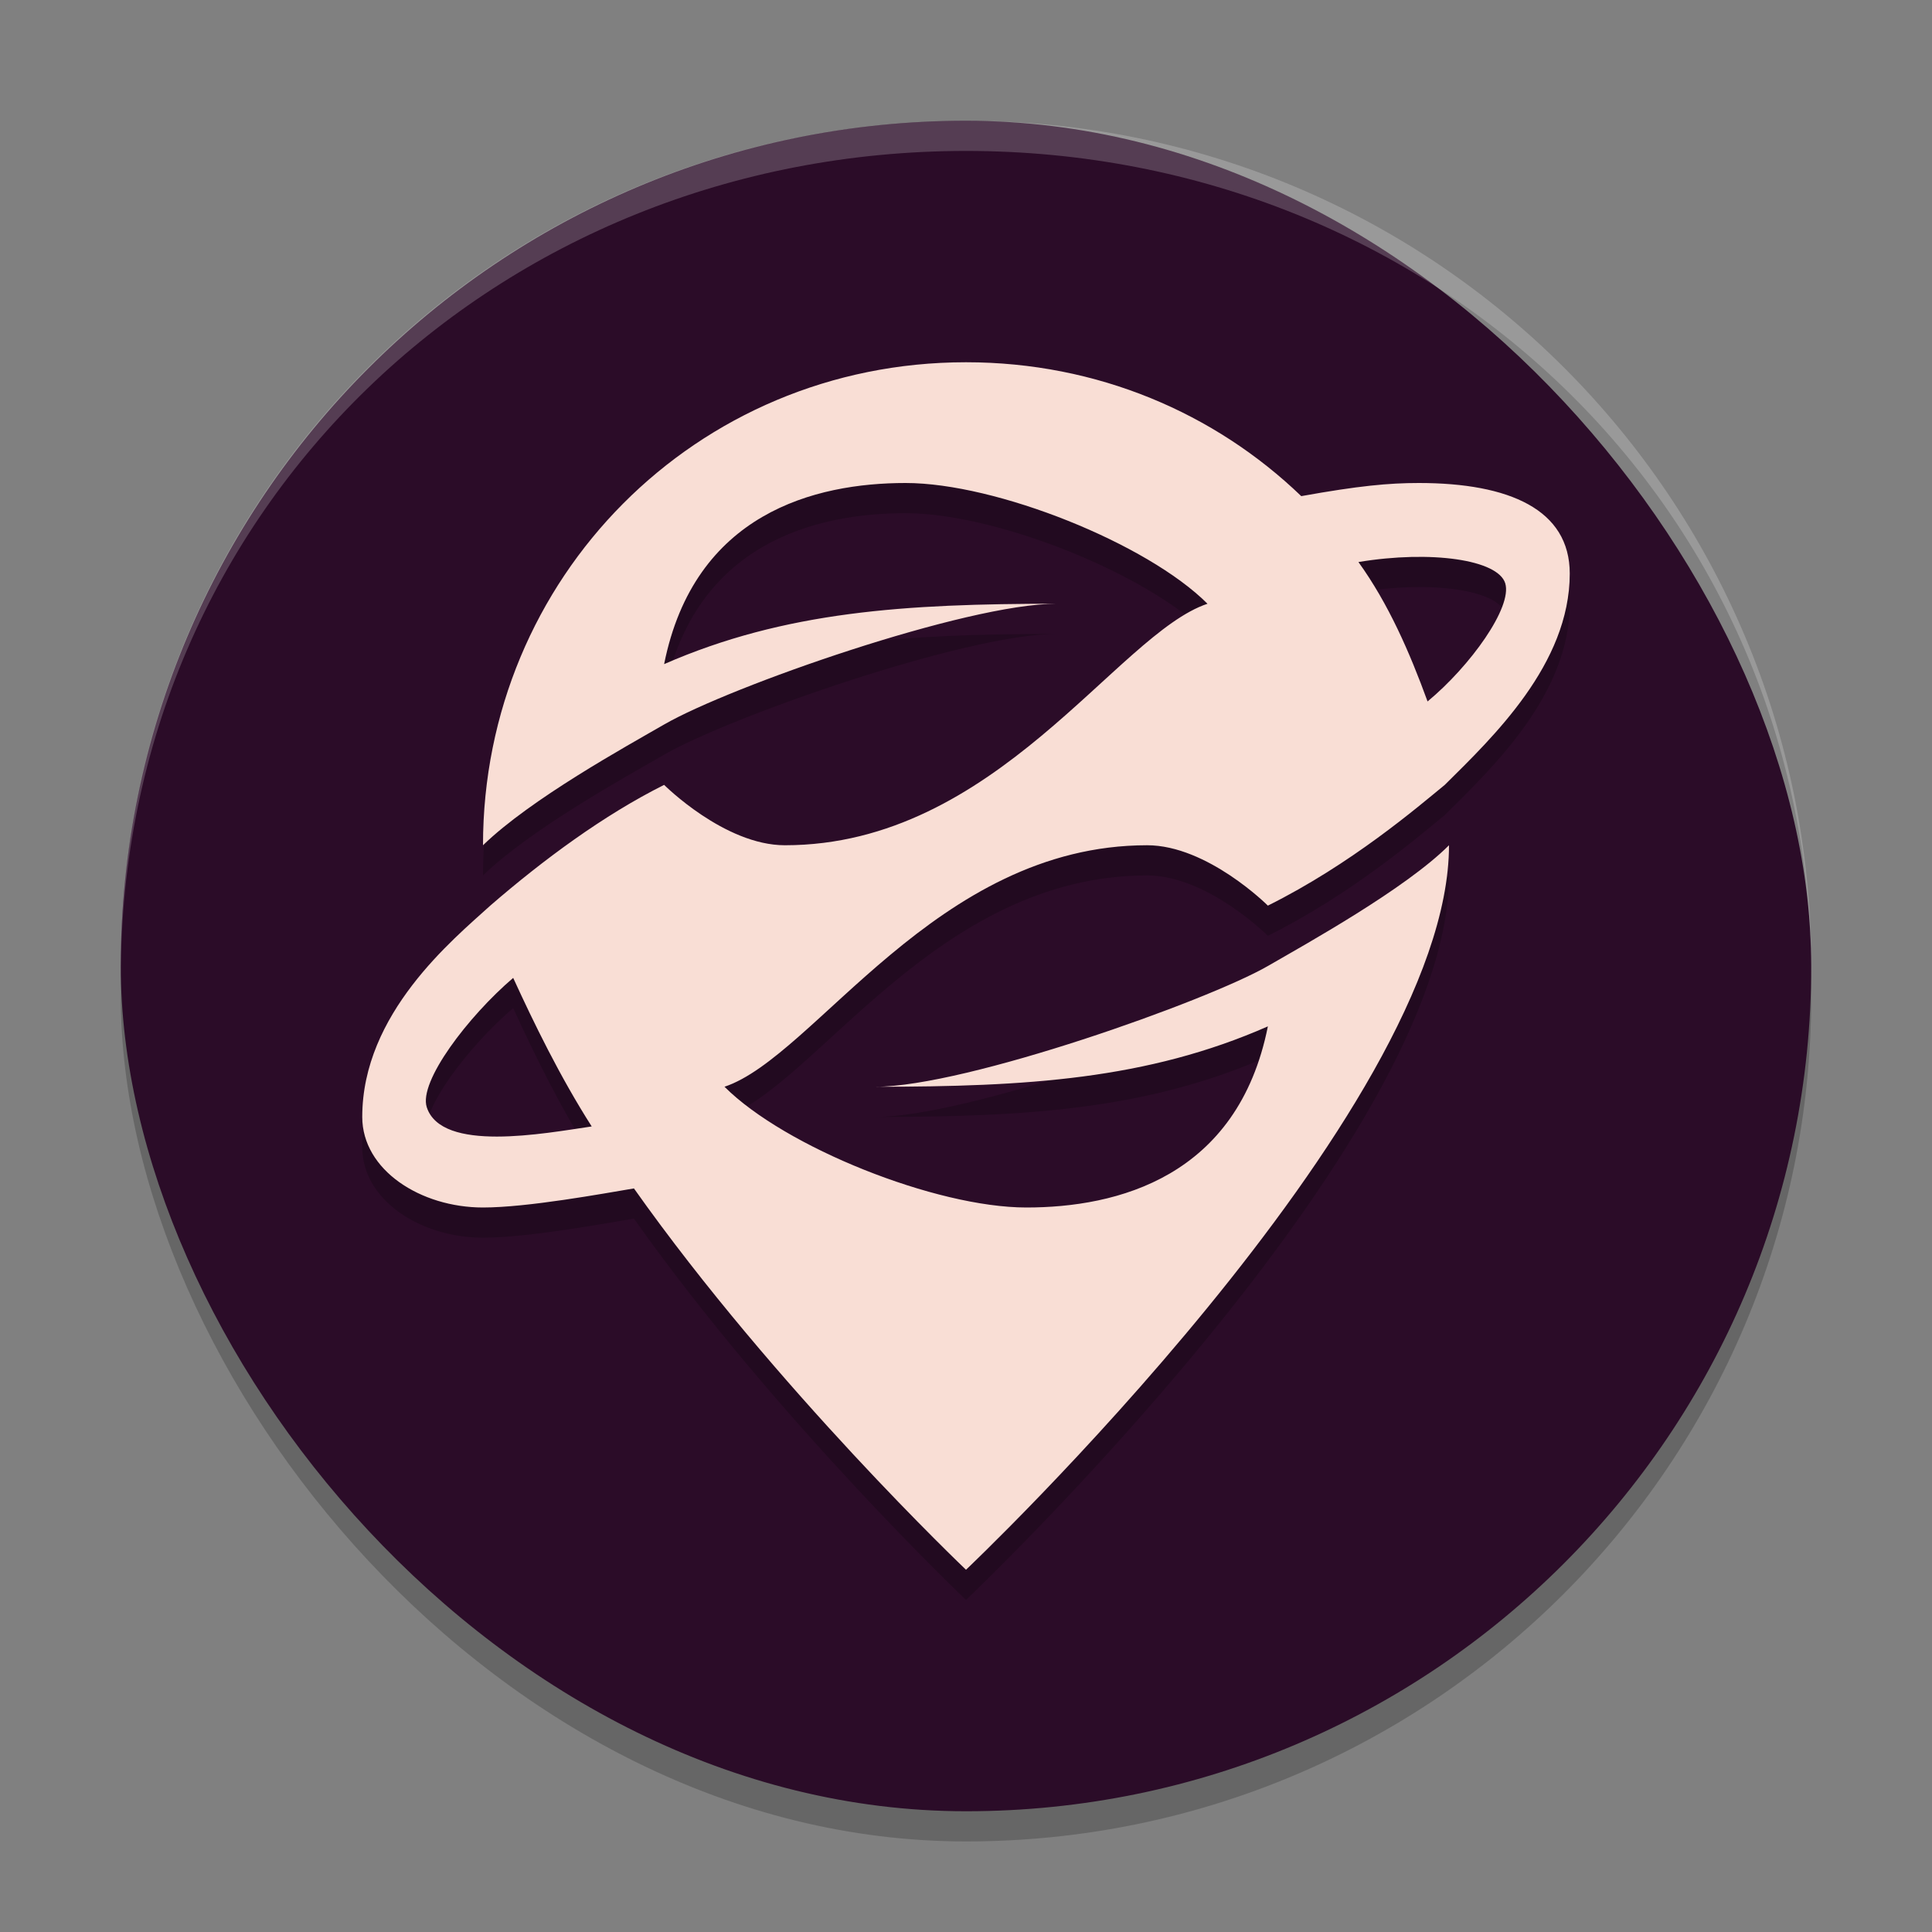 <svg xmlns="http://www.w3.org/2000/svg" width="64" height="64" version="1.1">
 <rect width="100%" height="100%" fill="#808080" stroke="none"/>
 <rect style="opacity:0.2" width="56" height="56" x="4" y="5" rx="28" ry="28"/>
 <rect style="fill:#2b0c28" width="56" height="56" x="4" y="4" rx="28" ry="28"/>
 <path style="opacity:0.2" d="m14.137 37.678c0.491 1.511 3.881 0.87 5.464 0.637-1.057-1.656-1.927-3.451-2.601-4.921-1.493 1.276-3.138 3.436-2.863 4.284zm33.863-8.678c0 8.846-16 24-16 24s-6.306-5.996-11-12.632c-1.029 0.172-3.525 0.632-5 0.632-2.063 0-4-1.238-4-3 0-3.426 3-5.873 4.241-7 1.759-1.523 3.759-3 5.759-4 0 0 2 2 4 2 7 0 11-7 14-8-2-2-7-4-10-4s-7 1-8 6c4-1.75 8-2 13-2-3 0-10.823 2.743-13 4-1.252 0.723-4.413 2.46-6 4 0-8.846 7.044-16 16-16 4.354 0 8.247 1.685 11.106 4.435 1.894-0.341 2.894-0.435 3.894-0.435 3 0 5 0.882 5 3 0 3-2.548 5.422-4.14 7-0.898 0.736-3.1 2.627-5.86 4 0 0-2-2-4-2-7 0-11 7-14 8 2 2 7 4 10 4s7-1 8-6c-4 1.759-8 2-13 2 3 0 11-2.845 13-4 1.29-0.745 4.555-2.555 6-4zm1.863-8.677c-0.239-0.781-2.449-1.104-4.863-0.705 0.997 1.386 1.694 2.984 2.29 4.619 1.422-1.18 2.814-3.123 2.573-3.914z"/>
 <path style="fill:#f9ded5" d="m14.137 36.678c0.491 1.511 3.881 0.87 5.464 0.637-1.057-1.656-1.927-3.451-2.601-4.921-1.493 1.276-3.138 3.436-2.863 4.284zm33.863-8.678c0 8.846-16 24-16 24s-6.306-5.996-11-12.632c-1.029 0.172-3.525 0.632-5 0.632-2.063 0-4-1.238-4-3 0-3.426 3-5.873 4.241-7 1.759-1.523 3.759-3 5.759-4 0 0 2 2 4 2 7 0 11-7 14-8-2-2-7-4-10-4s-7 1-8 6c4-1.75 8-2 13-2-3 0-10.823 2.743-13 4-1.252 0.723-4.413 2.46-6 4 0-8.846 7.044-16 16-16 4.354 0 8.247 1.685 11.106 4.435 1.894-0.341 2.894-0.435 3.894-0.435 3 0 5 0.882 5 3 0 3-2.548 5.422-4.14 7-0.898 0.736-3.1 2.627-5.86 4 0 0-2-2-4-2-7 0-11 7-14 8 2 2 7 4 10 4s7-1 8-6c-4 1.759-8 2-13 2 3 0 11-2.845 13-4 1.29-0.745 4.555-2.555 6-4zm1.863-8.677c-0.239-0.781-2.449-1.104-4.863-0.705 0.997 1.386 1.694 2.984 2.29 4.619 1.422-1.18 2.814-3.123 2.573-3.914z"/>
 <path style="fill:#ffffff;opacity:0.2" d="m32 4c-15.512 0-28 12.488-28 28v0.35c0-15.512 12.488-27.35 28-27.35s28 11.838 28 27.35v-0.35c0-15.512-12.488-28-28-28z"/>
</svg>
